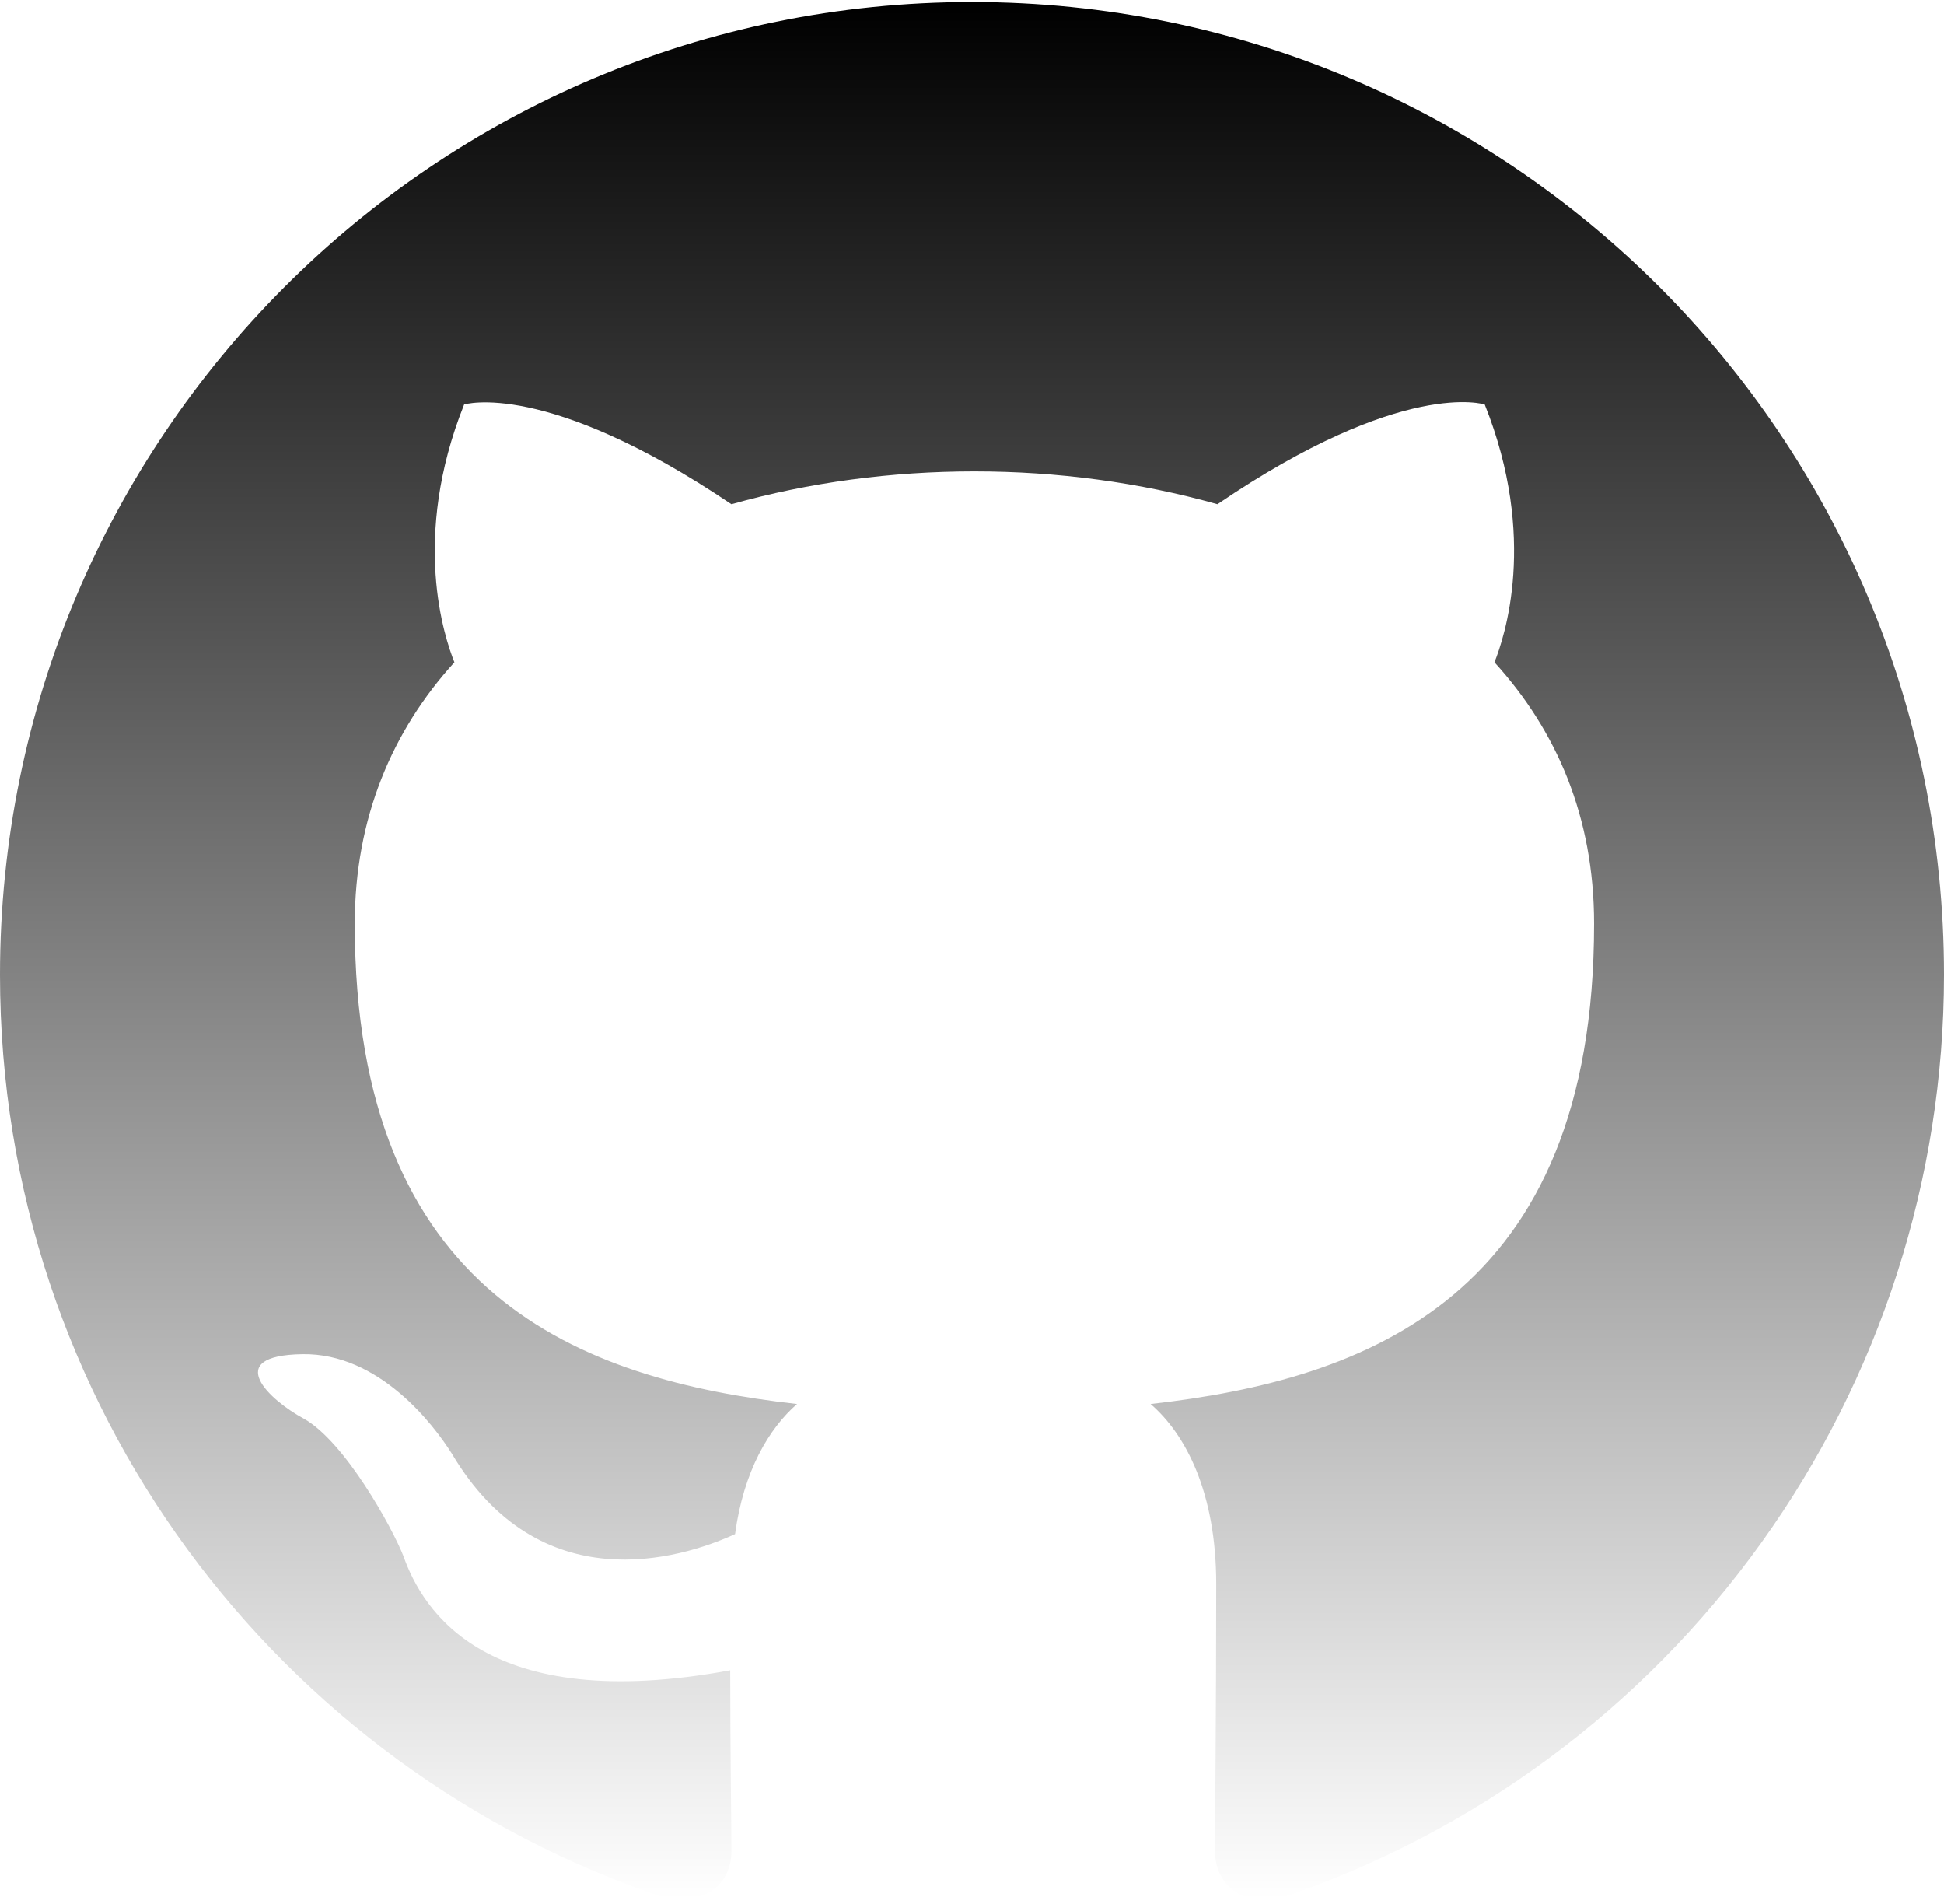 <svg width="290" height="284" viewBox="0 0 290 284" fill="none" xmlns="http://www.w3.org/2000/svg">
<path d="M145 0.303C64.888 0.303 0 65.226 0 145.382C0 209.579 41.506 263.803 99.144 283.026C106.394 284.295 109.113 279.943 109.113 276.134C109.113 272.689 108.931 261.264 108.931 249.113C72.5 255.823 63.075 240.227 60.175 232.067C58.544 227.896 51.475 215.02 45.312 211.574C40.237 208.854 32.987 202.144 45.131 201.963C56.55 201.781 64.706 212.481 67.425 216.833C80.475 238.776 101.319 232.611 109.656 228.802C110.925 219.372 114.731 213.025 118.9 209.398C86.638 205.771 52.925 193.258 52.925 137.765C52.925 121.988 58.544 108.931 67.787 98.775C66.338 95.148 61.263 80.278 69.237 60.329C69.237 60.329 81.381 56.521 109.113 75.2C120.713 71.936 133.038 70.303 145.363 70.303C157.688 70.303 170.012 71.936 181.613 75.2C209.344 56.34 221.488 60.329 221.488 60.329C229.463 80.278 224.387 95.148 222.938 98.775C232.181 108.931 237.8 121.806 237.8 137.765C237.8 193.439 203.906 205.771 171.644 209.398C176.9 213.932 181.431 222.636 181.431 236.238C181.431 255.642 181.25 271.238 181.25 276.134C181.25 279.943 183.969 284.476 191.219 283.026C220.005 273.305 245.02 254.796 262.74 230.104C280.461 205.411 289.995 175.78 290 145.382C290 65.226 225.113 0.303 145 0.303Z" fill="url(#paint0_linear_365_5056)"/>
<defs>
<linearGradient id="paint0_linear_365_5056" x1="145" y1="0.303" x2="145" y2="283.303" gradientUnits="userSpaceOnUse">
<stop/>
<stop offset="1" stop-opacity="0"/>
</linearGradient>
</defs>
</svg>
